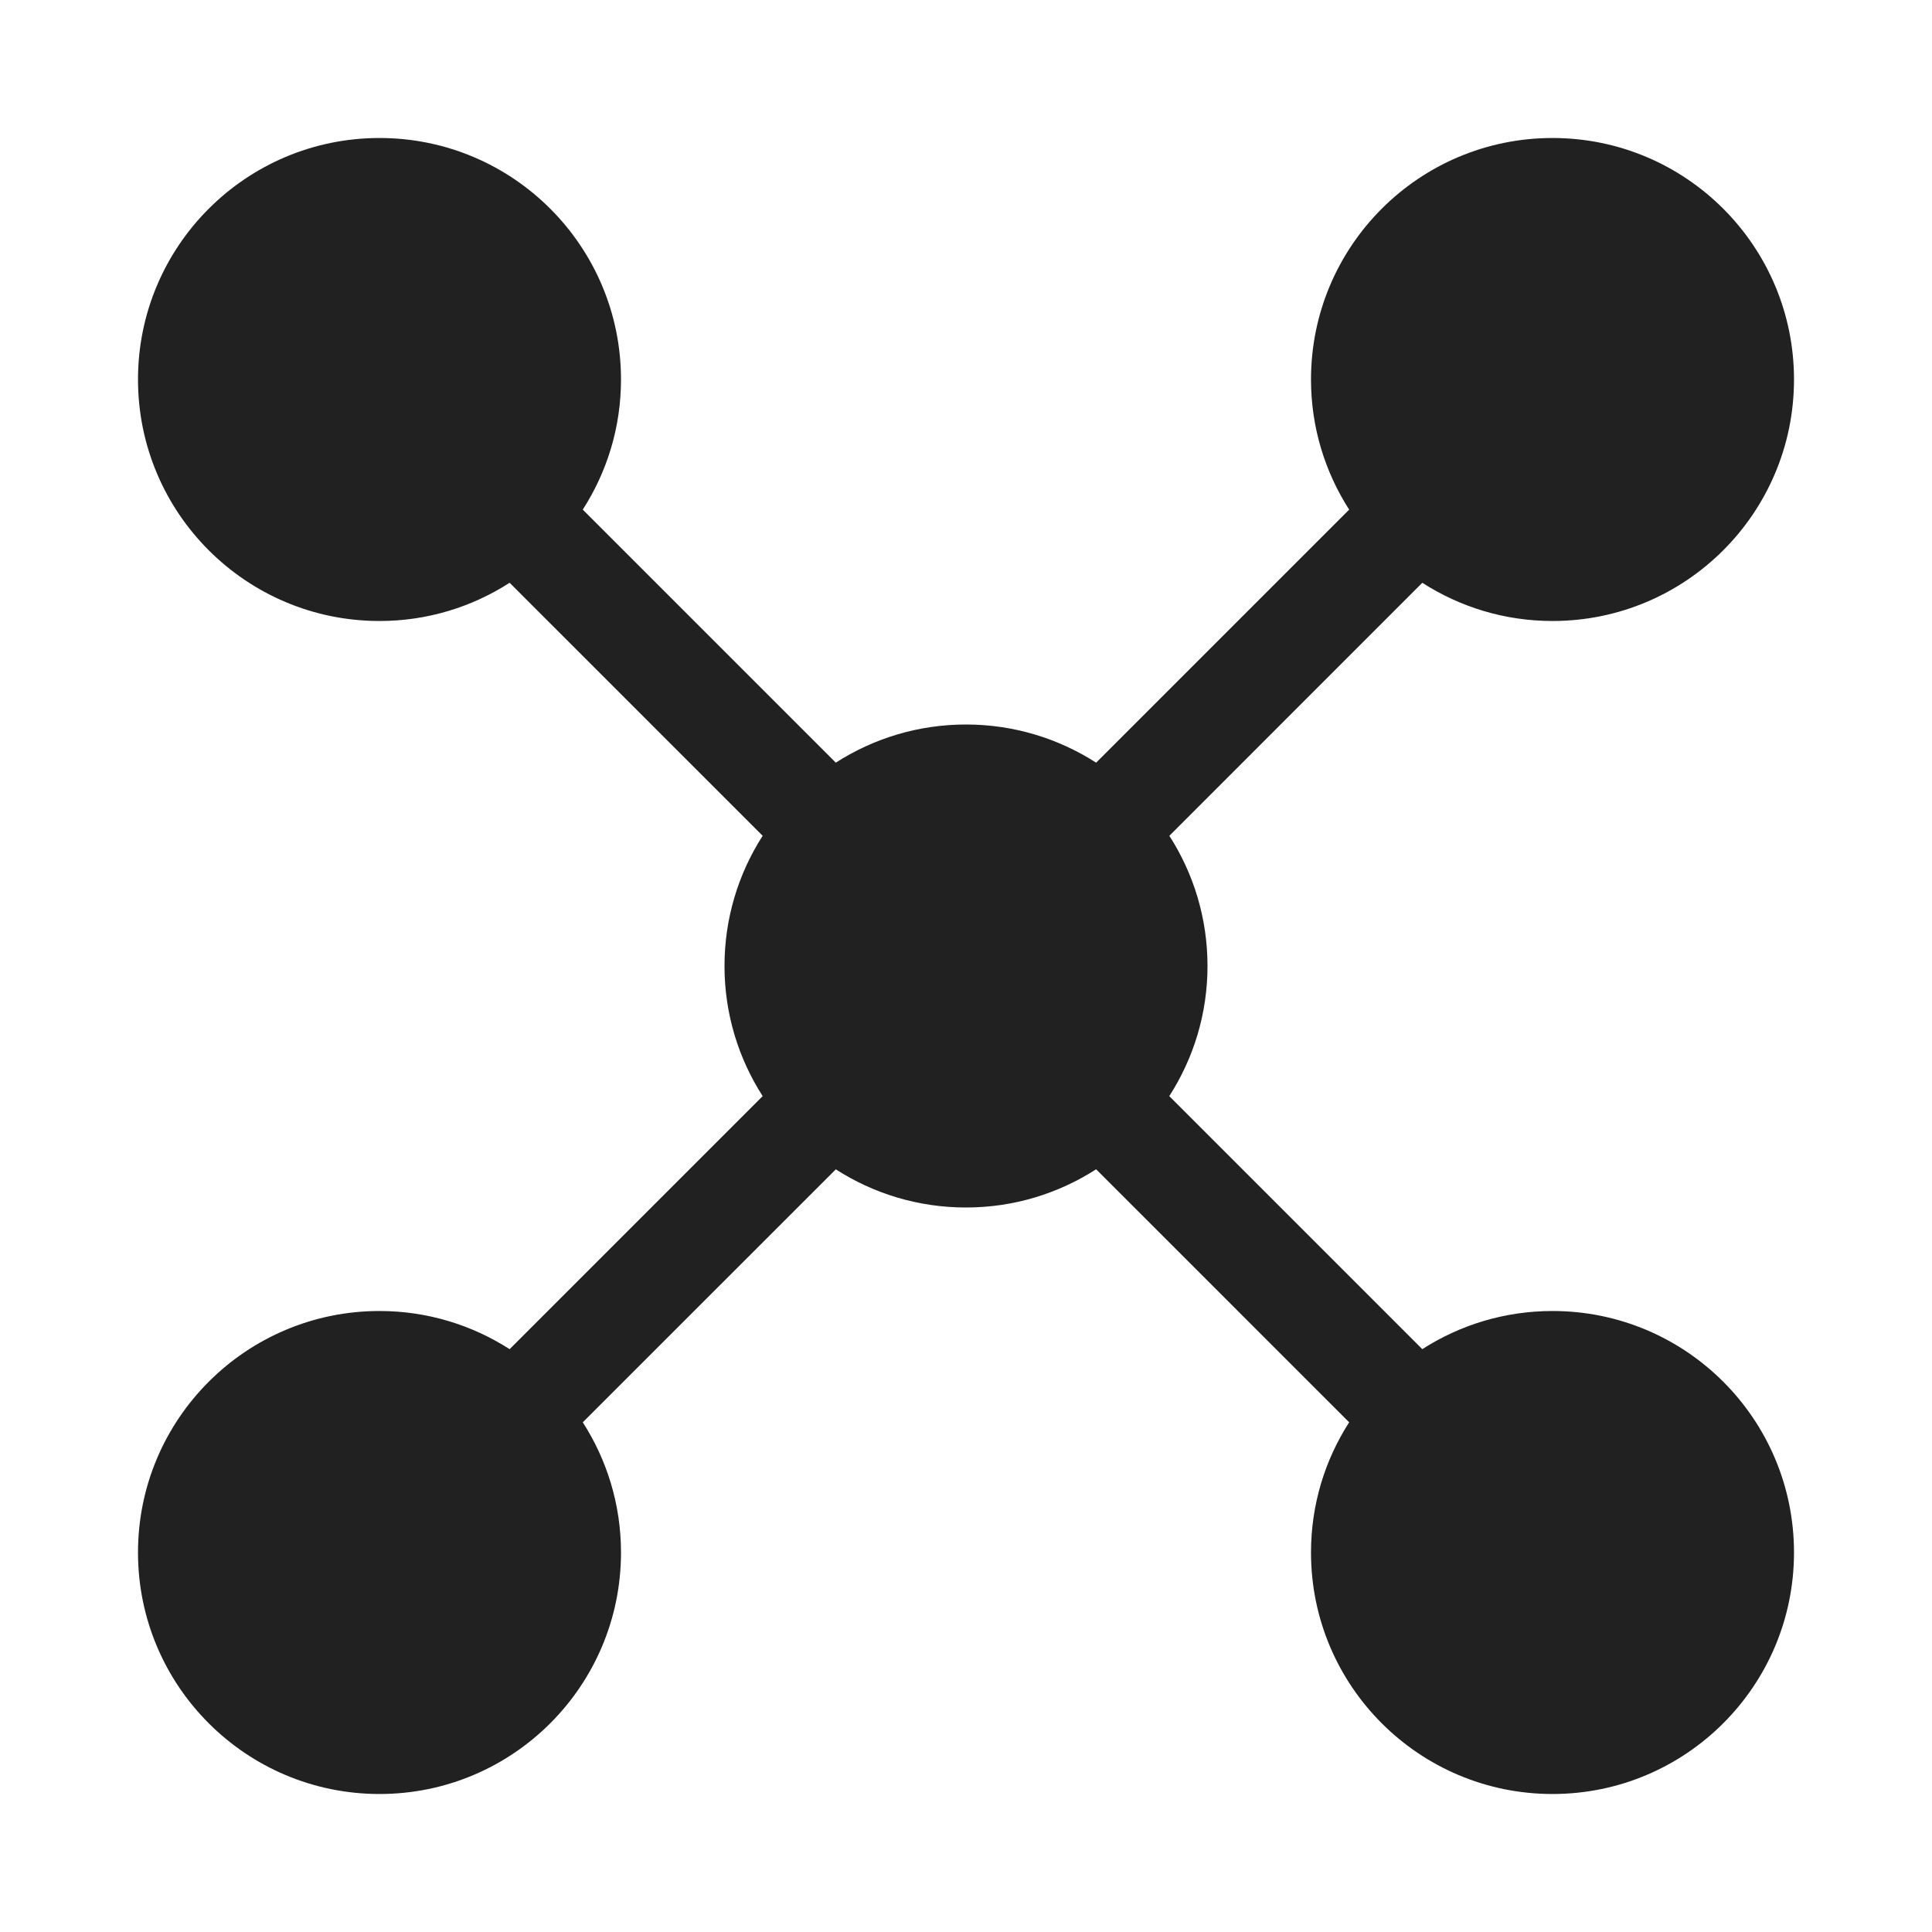 <svg width="28" height="28" viewBox="0 0 28 28" fill="none" xmlns="http://www.w3.org/2000/svg">
<path d="M22.5 2C24.433 2 26 3.567 26 5.5C26 7.433 24.433 9 22.5 9C21.805 9 21.158 8.796 20.613 8.446L16.947 12.113C17.297 12.658 17.5 13.305 17.5 14C17.5 14.695 17.296 15.341 16.946 15.886L20.613 19.553C21.158 19.203 21.805 19 22.5 19C24.433 19 26 20.567 26 22.5C26 24.433 24.433 26 22.5 26C20.567 26 19 24.433 19 22.5C19 21.805 19.203 21.158 19.553 20.613L15.886 16.946C15.341 17.296 14.695 17.5 14 17.5C13.305 17.5 12.658 17.297 12.113 16.947L8.446 20.613C8.796 21.158 9 21.805 9 22.5C9 24.433 7.433 26 5.5 26C3.567 26 2 24.433 2 22.5C2 20.567 3.567 19 5.5 19C6.195 19 6.841 19.204 7.386 19.553L11.053 15.886C10.704 15.341 10.5 14.695 10.5 14C10.5 13.305 10.703 12.658 11.053 12.113L7.386 8.446C6.841 8.796 6.195 9 5.5 9C3.567 9 2 7.433 2 5.5C2 3.567 3.567 2 5.5 2C7.433 2 9 3.567 9 5.5C9 6.195 8.796 6.841 8.446 7.386L12.113 11.053C12.658 10.703 13.305 10.5 14 10.5C14.695 10.5 15.341 10.704 15.886 11.053L19.553 7.386C19.204 6.841 19 6.195 19 5.5C19 3.567 20.567 2 22.5 2Z" fill="#212121"/>
</svg>
